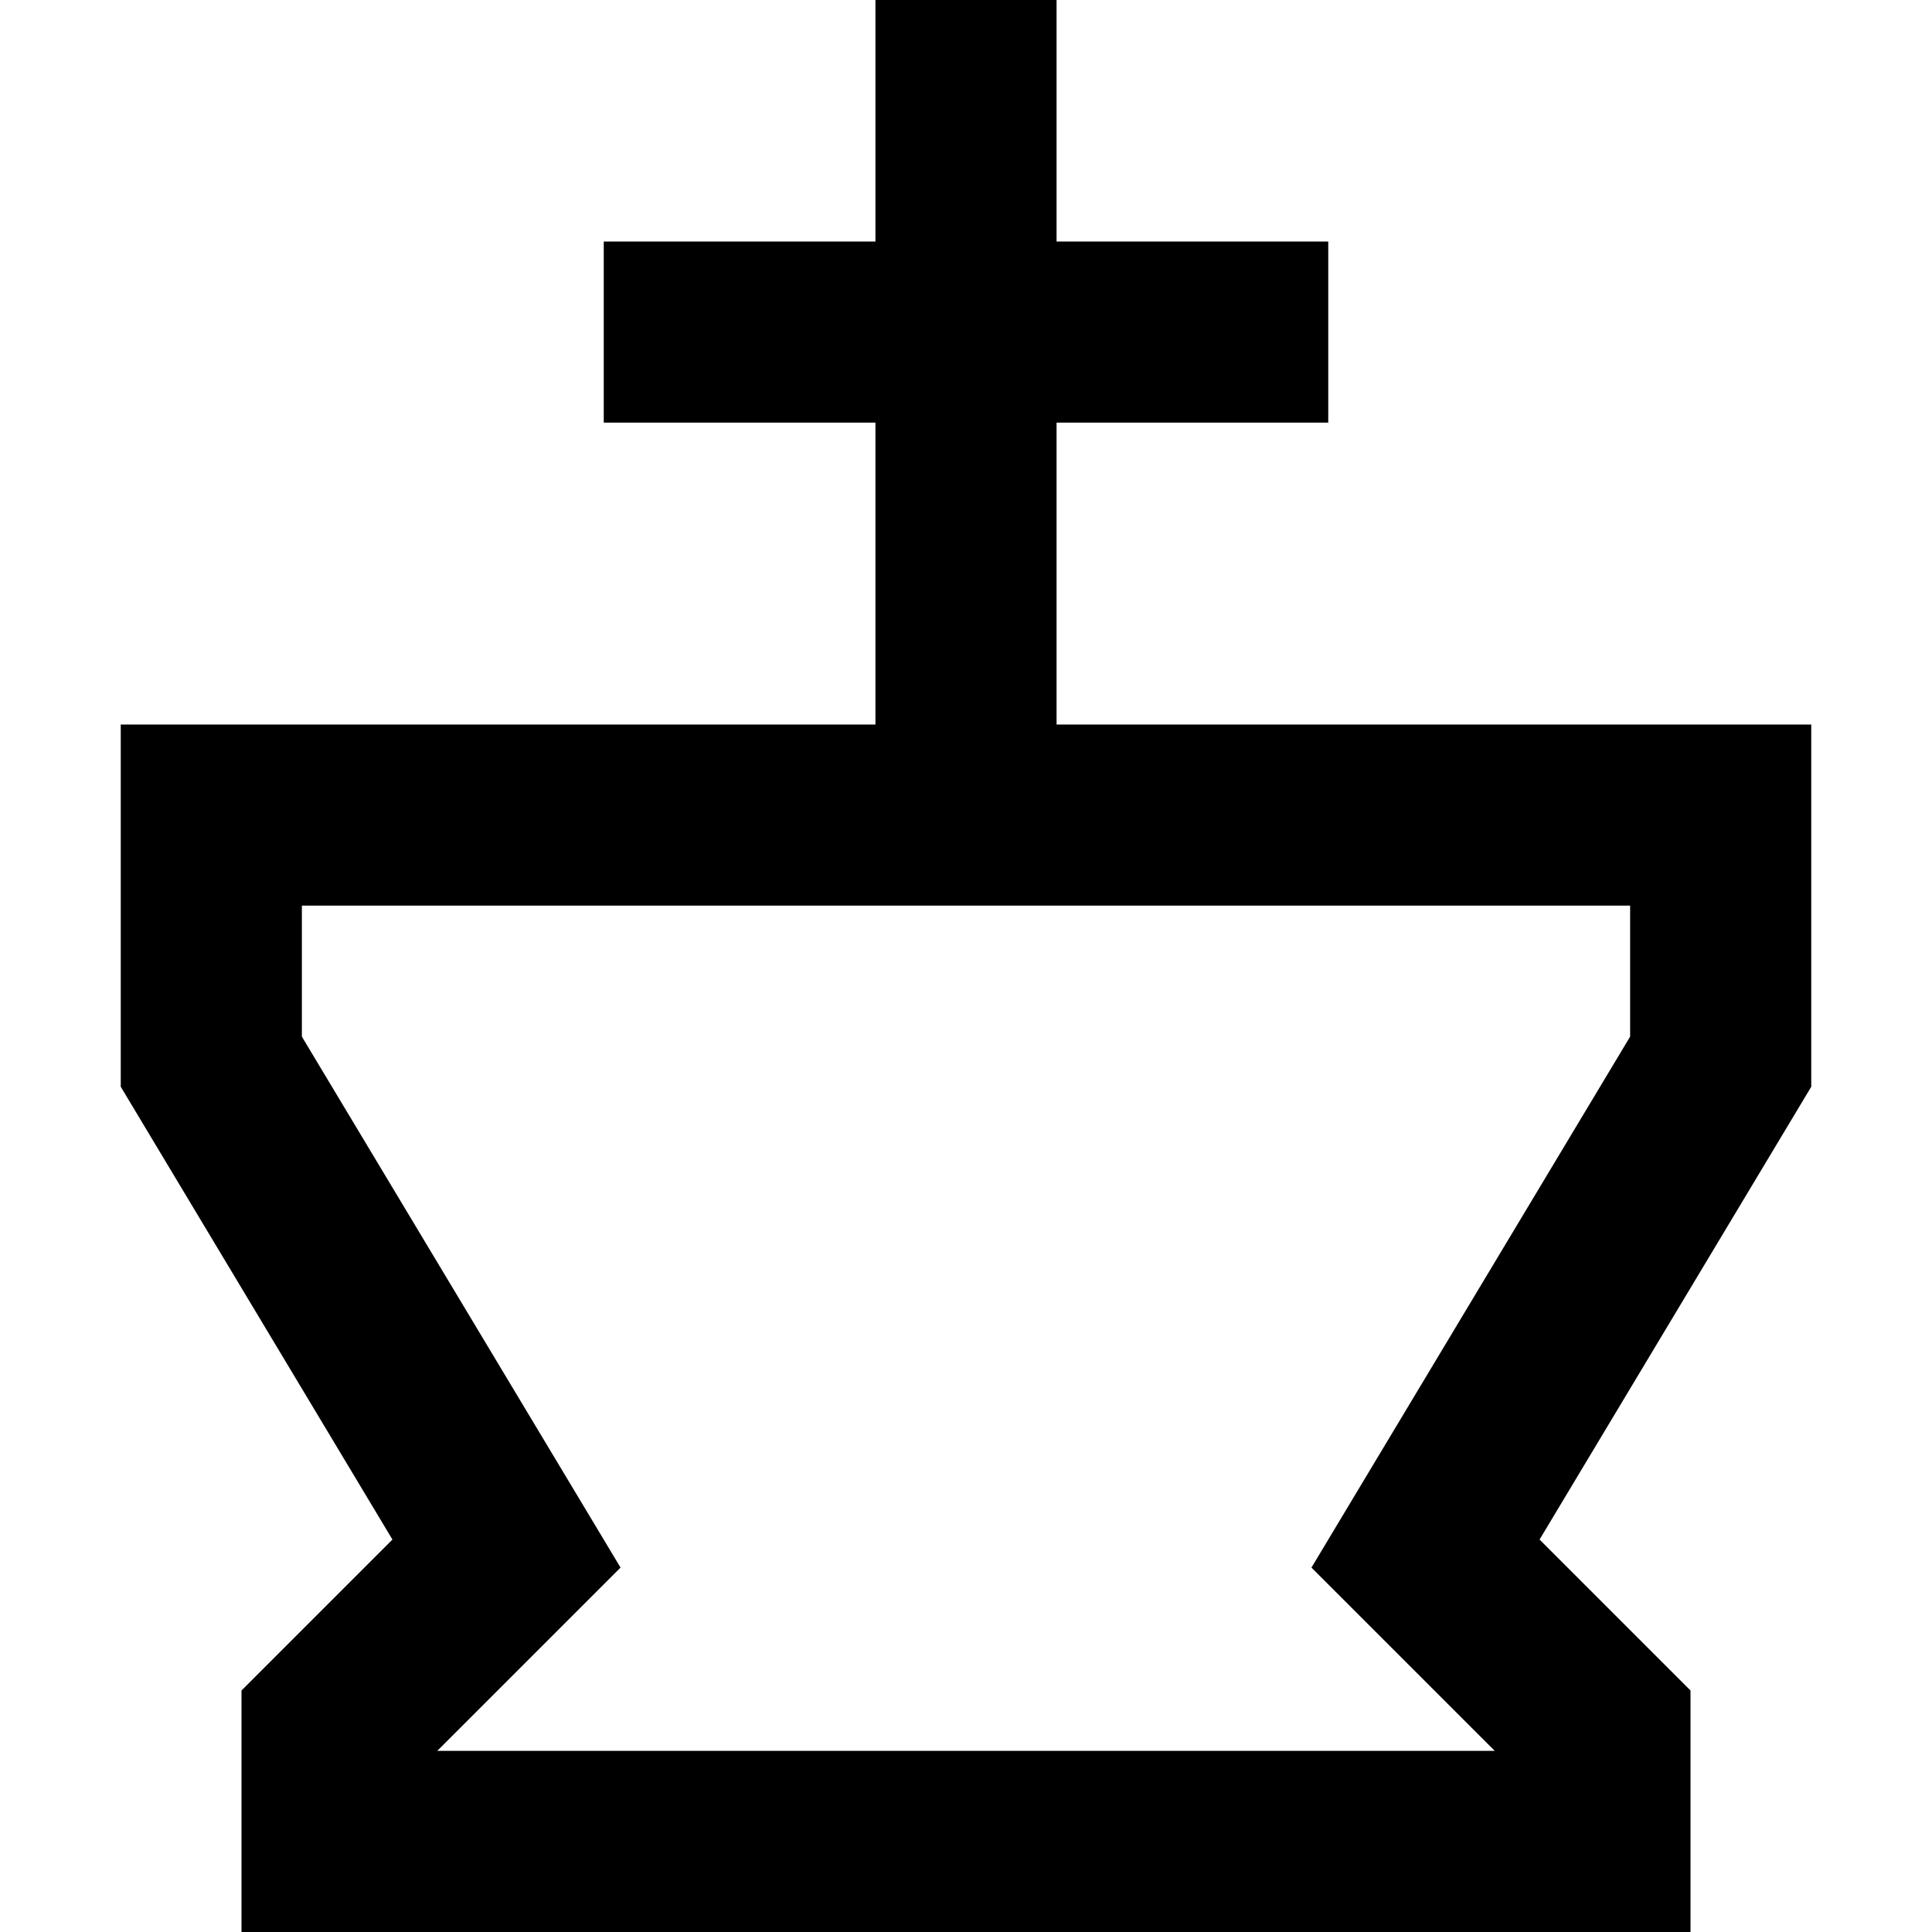 <svg width="16" height="16" viewBox="0 0 16 16" fill="none" xmlns="http://www.w3.org/2000/svg">
<path fill-rule="evenodd" clip-rule="evenodd" d="M7.25 0V2H5V3.5H7.25V6H1V9L3.25 12.75L2 14V16H14V14L12.75 12.75L15 9V6H8.75V3.5H11V2H8.75V0H7.25ZM2.5 7.5V8.585L5.139 12.982L3.621 14.5H12.379L10.861 12.982L13.5 8.585V7.5H2.5Z" fill="black"/>
</svg>
